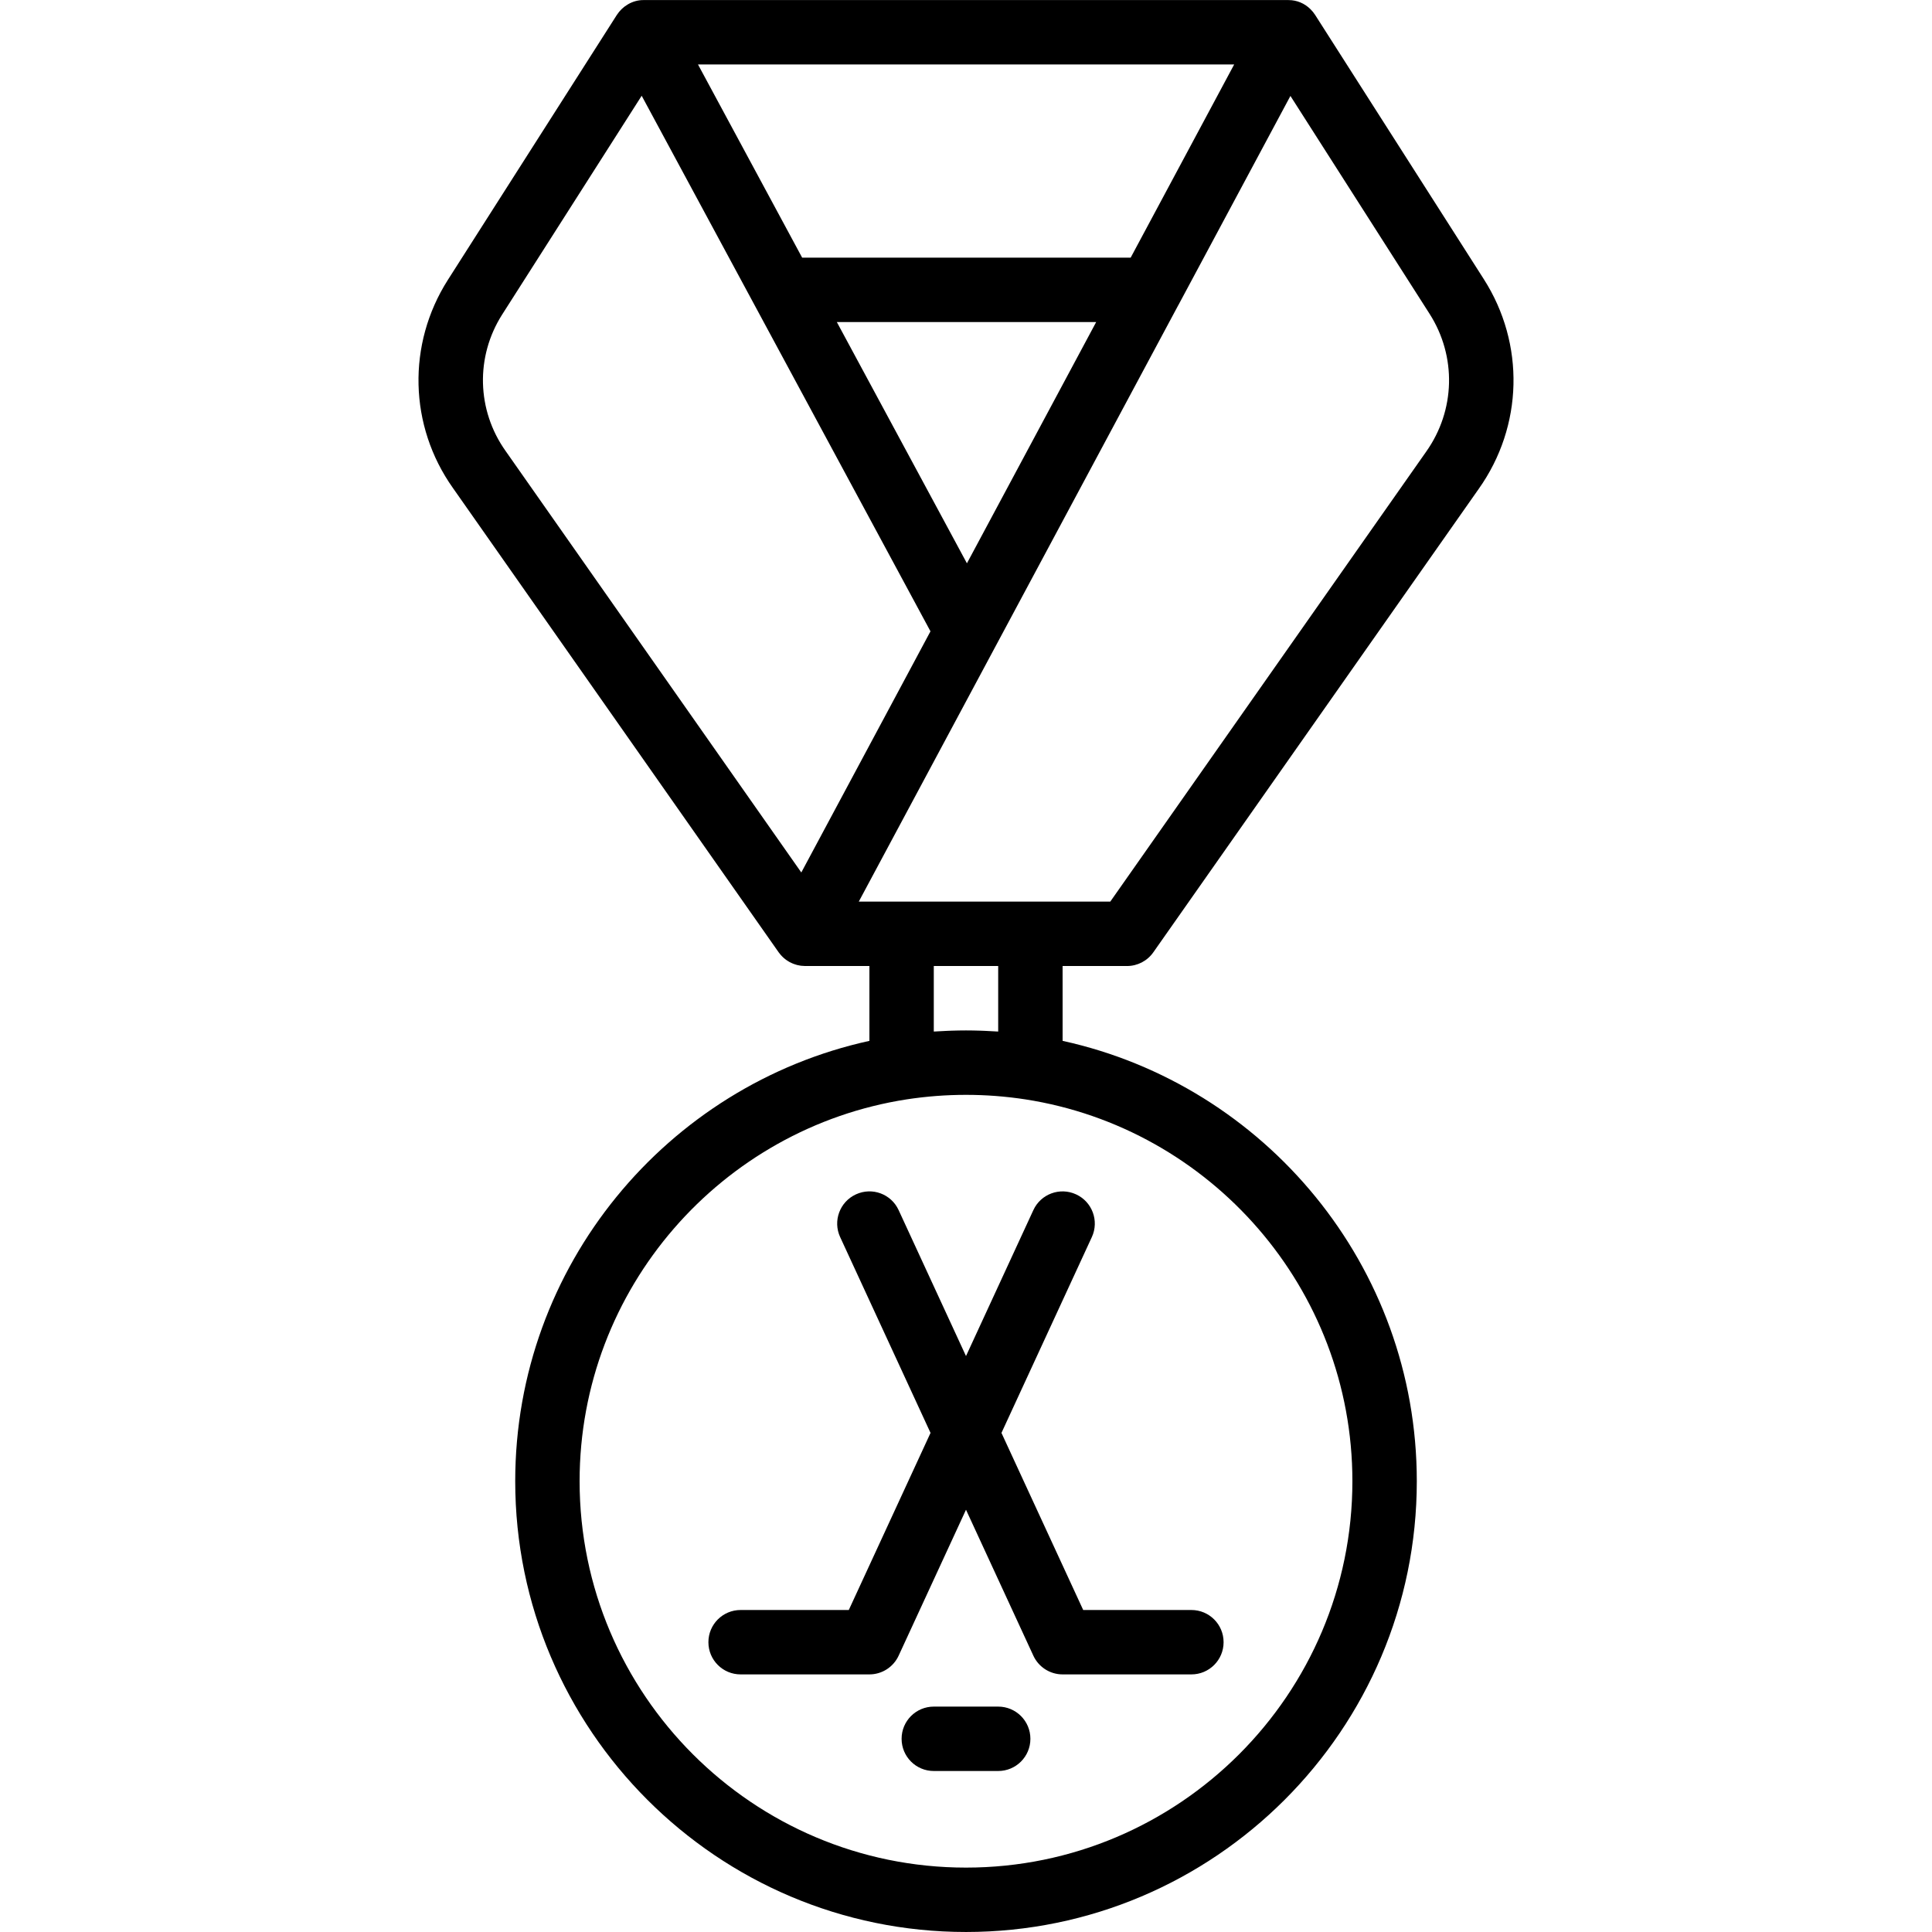 <?xml version="1.0" encoding="iso-8859-1"?>
<!-- Generator: Adobe Illustrator 19.0.0, SVG Export Plug-In . SVG Version: 6.00 Build 0)  -->
<svg xmlns="http://www.w3.org/2000/svg" xmlns:xlink="http://www.w3.org/1999/xlink" version="1.1" id="Layer_1" x="0px" y="0px" viewBox="0 0 512.01 512.01" style="enable-background:new 0 0 512.01 512.01;" xml:space="preserve">
<g transform="translate(-1 -1)">
	<g>
		<g>
			<path d="M299.671,257.01c2.782,0,5.385-1.357,6.98-3.635l86.246-122.829c11.776-16.606,12.297-38.409,1.34-55.561L349.531,4.953     c-0.067-0.104-0.147-0.197-0.217-0.298c-0.121-0.172-0.239-0.346-0.371-0.507c-0.158-0.195-0.329-0.375-0.502-0.555     c-0.063-0.065-0.121-0.134-0.186-0.197c-1.52-1.491-3.54-2.374-5.731-2.374c-0.062-0.001-0.123-0.012-0.185-0.012H171.672     c-0.048,0-0.095,0.009-0.143,0.009c-1.429-0.009-2.83,0.386-4.07,1.102c-0.009,0.005-0.017,0.011-0.025,0.016     c-0.283,0.165-0.558,0.342-0.821,0.538c-0.099,0.073-0.191,0.154-0.286,0.231c-0.175,0.143-0.35,0.284-0.515,0.441     c-0.133,0.126-0.256,0.262-0.381,0.397c-0.123,0.132-0.248,0.261-0.362,0.401c-0.122,0.149-0.232,0.308-0.344,0.466     c-0.081,0.114-0.173,0.219-0.249,0.338l-44.792,70.238c-10.837,17.033-10.317,38.69,1.34,55.134l86.332,123.059     c0.043,0.062,0.095,0.115,0.139,0.175c0.111,0.15,0.226,0.294,0.346,0.436c0.115,0.136,0.233,0.266,0.356,0.393     c0.119,0.124,0.24,0.244,0.366,0.36c0.139,0.128,0.284,0.249,0.431,0.368c0.125,0.1,0.249,0.2,0.379,0.293     c0.161,0.115,0.327,0.22,0.495,0.323c0.131,0.081,0.26,0.162,0.395,0.236c0.176,0.095,0.357,0.178,0.539,0.261     c0.139,0.064,0.276,0.131,0.419,0.187c0.183,0.072,0.372,0.129,0.56,0.188c0.15,0.047,0.298,0.101,0.451,0.14     c0.185,0.047,0.375,0.077,0.563,0.112c0.162,0.03,0.322,0.068,0.486,0.089c0.187,0.023,0.378,0.026,0.568,0.037     c0.163,0.009,0.324,0.032,0.488,0.032h17.068v19.837c-53.615,11.751-93.867,59.605-93.867,116.696     c0,65.877,53.589,119.467,119.467,119.467s119.467-53.589,119.467-119.467c0-57.092-40.252-104.946-93.867-116.696V257.01     H299.671z M257.251,150.286l-34.479-63.942h68.734L257.251,150.286z M328.077,18.077l-27.429,51.2H213.58l-27.605-51.2H328.077z      M134.08,84.361l36.975-57.984l76.535,141.935l-10.741,20.057l-23.492,43.851l-78.391-111.737     C127.33,109.697,126.98,95.514,134.08,84.361z M313.227,81.949c0.02-0.036,0.045-0.067,0.065-0.103l29.692-55.422l36.874,57.743     c7.194,11.273,6.852,25.6-0.905,36.54l-83.712,119.236h-21.17h-34.133h-11.35L313.227,81.949z M359.405,393.544     c0,56.465-45.935,102.4-102.4,102.4s-102.4-45.935-102.4-102.4c0-51.121,37.653-93.61,86.683-101.194     c1.174-0.182,2.356-0.339,3.543-0.479c0.212-0.025,0.425-0.049,0.638-0.073c2.49-0.279,5.003-0.471,7.525-0.568     c0.025-0.001,0.05-0.002,0.075-0.003c2.622-0.098,5.252-0.098,7.874,0c0.025,0.001,0.05,0.002,0.075,0.003     c2.522,0.096,5.035,0.289,7.525,0.568c0.213,0.024,0.425,0.048,0.638,0.073c1.187,0.141,2.369,0.297,3.543,0.479     C321.752,299.934,359.405,342.422,359.405,393.544z M265.538,274.376c-0.274-0.019-0.551-0.026-0.825-0.043     c-0.934-0.06-1.871-0.109-2.811-0.147c-0.353-0.014-0.705-0.029-1.059-0.04c-1.275-0.04-2.554-0.068-3.839-0.068     s-2.564,0.028-3.839,0.068c-0.353,0.011-0.706,0.026-1.059,0.04c-0.94,0.038-1.877,0.087-2.811,0.147     c-0.275,0.017-0.551,0.024-0.825,0.043V257.01h17.067V274.376z"/>
			<path d="M257.005,360.379l-17.852-38.678c-1.971-4.284-7.023-6.161-11.324-4.173c-4.284,1.971-6.153,7.049-4.173,11.324     l23.949,51.89l-21.662,46.934h-28.672c-4.719,0-8.533,3.814-8.533,8.533s3.814,8.533,8.533,8.533h34.133     c3.328,0,6.349-1.937,7.748-4.958l17.852-38.679l17.852,38.679c1.399,3.021,4.42,4.958,7.748,4.958h34.133     c4.719,0,8.533-3.814,8.533-8.533s-3.814-8.533-8.533-8.533h-28.672l-21.662-46.934l23.949-51.89     c1.98-4.275,0.111-9.353-4.173-11.324c-4.284-1.98-9.353-0.111-11.324,4.173L257.005,360.379z"/>
			<path d="M265.538,453.277h-17.067c-4.719,0-8.533,3.814-8.533,8.533c0,4.719,3.814,8.533,8.533,8.533h17.067     c4.719,0,8.533-3.814,8.533-8.533C274.072,457.091,270.257,453.277,265.538,453.277z"/>
		</g>
	</g>
</g>
<g>
</g>
<g>
</g>
<g>
</g>
<g>
</g>
<g>
</g>
<g>
</g>
<g>
</g>
<g>
</g>
<g>
</g>
<g>
</g>
<g>
</g>
<g>
</g>
<g>
</g>
<g>
</g>
<g>
</g>
</svg>
